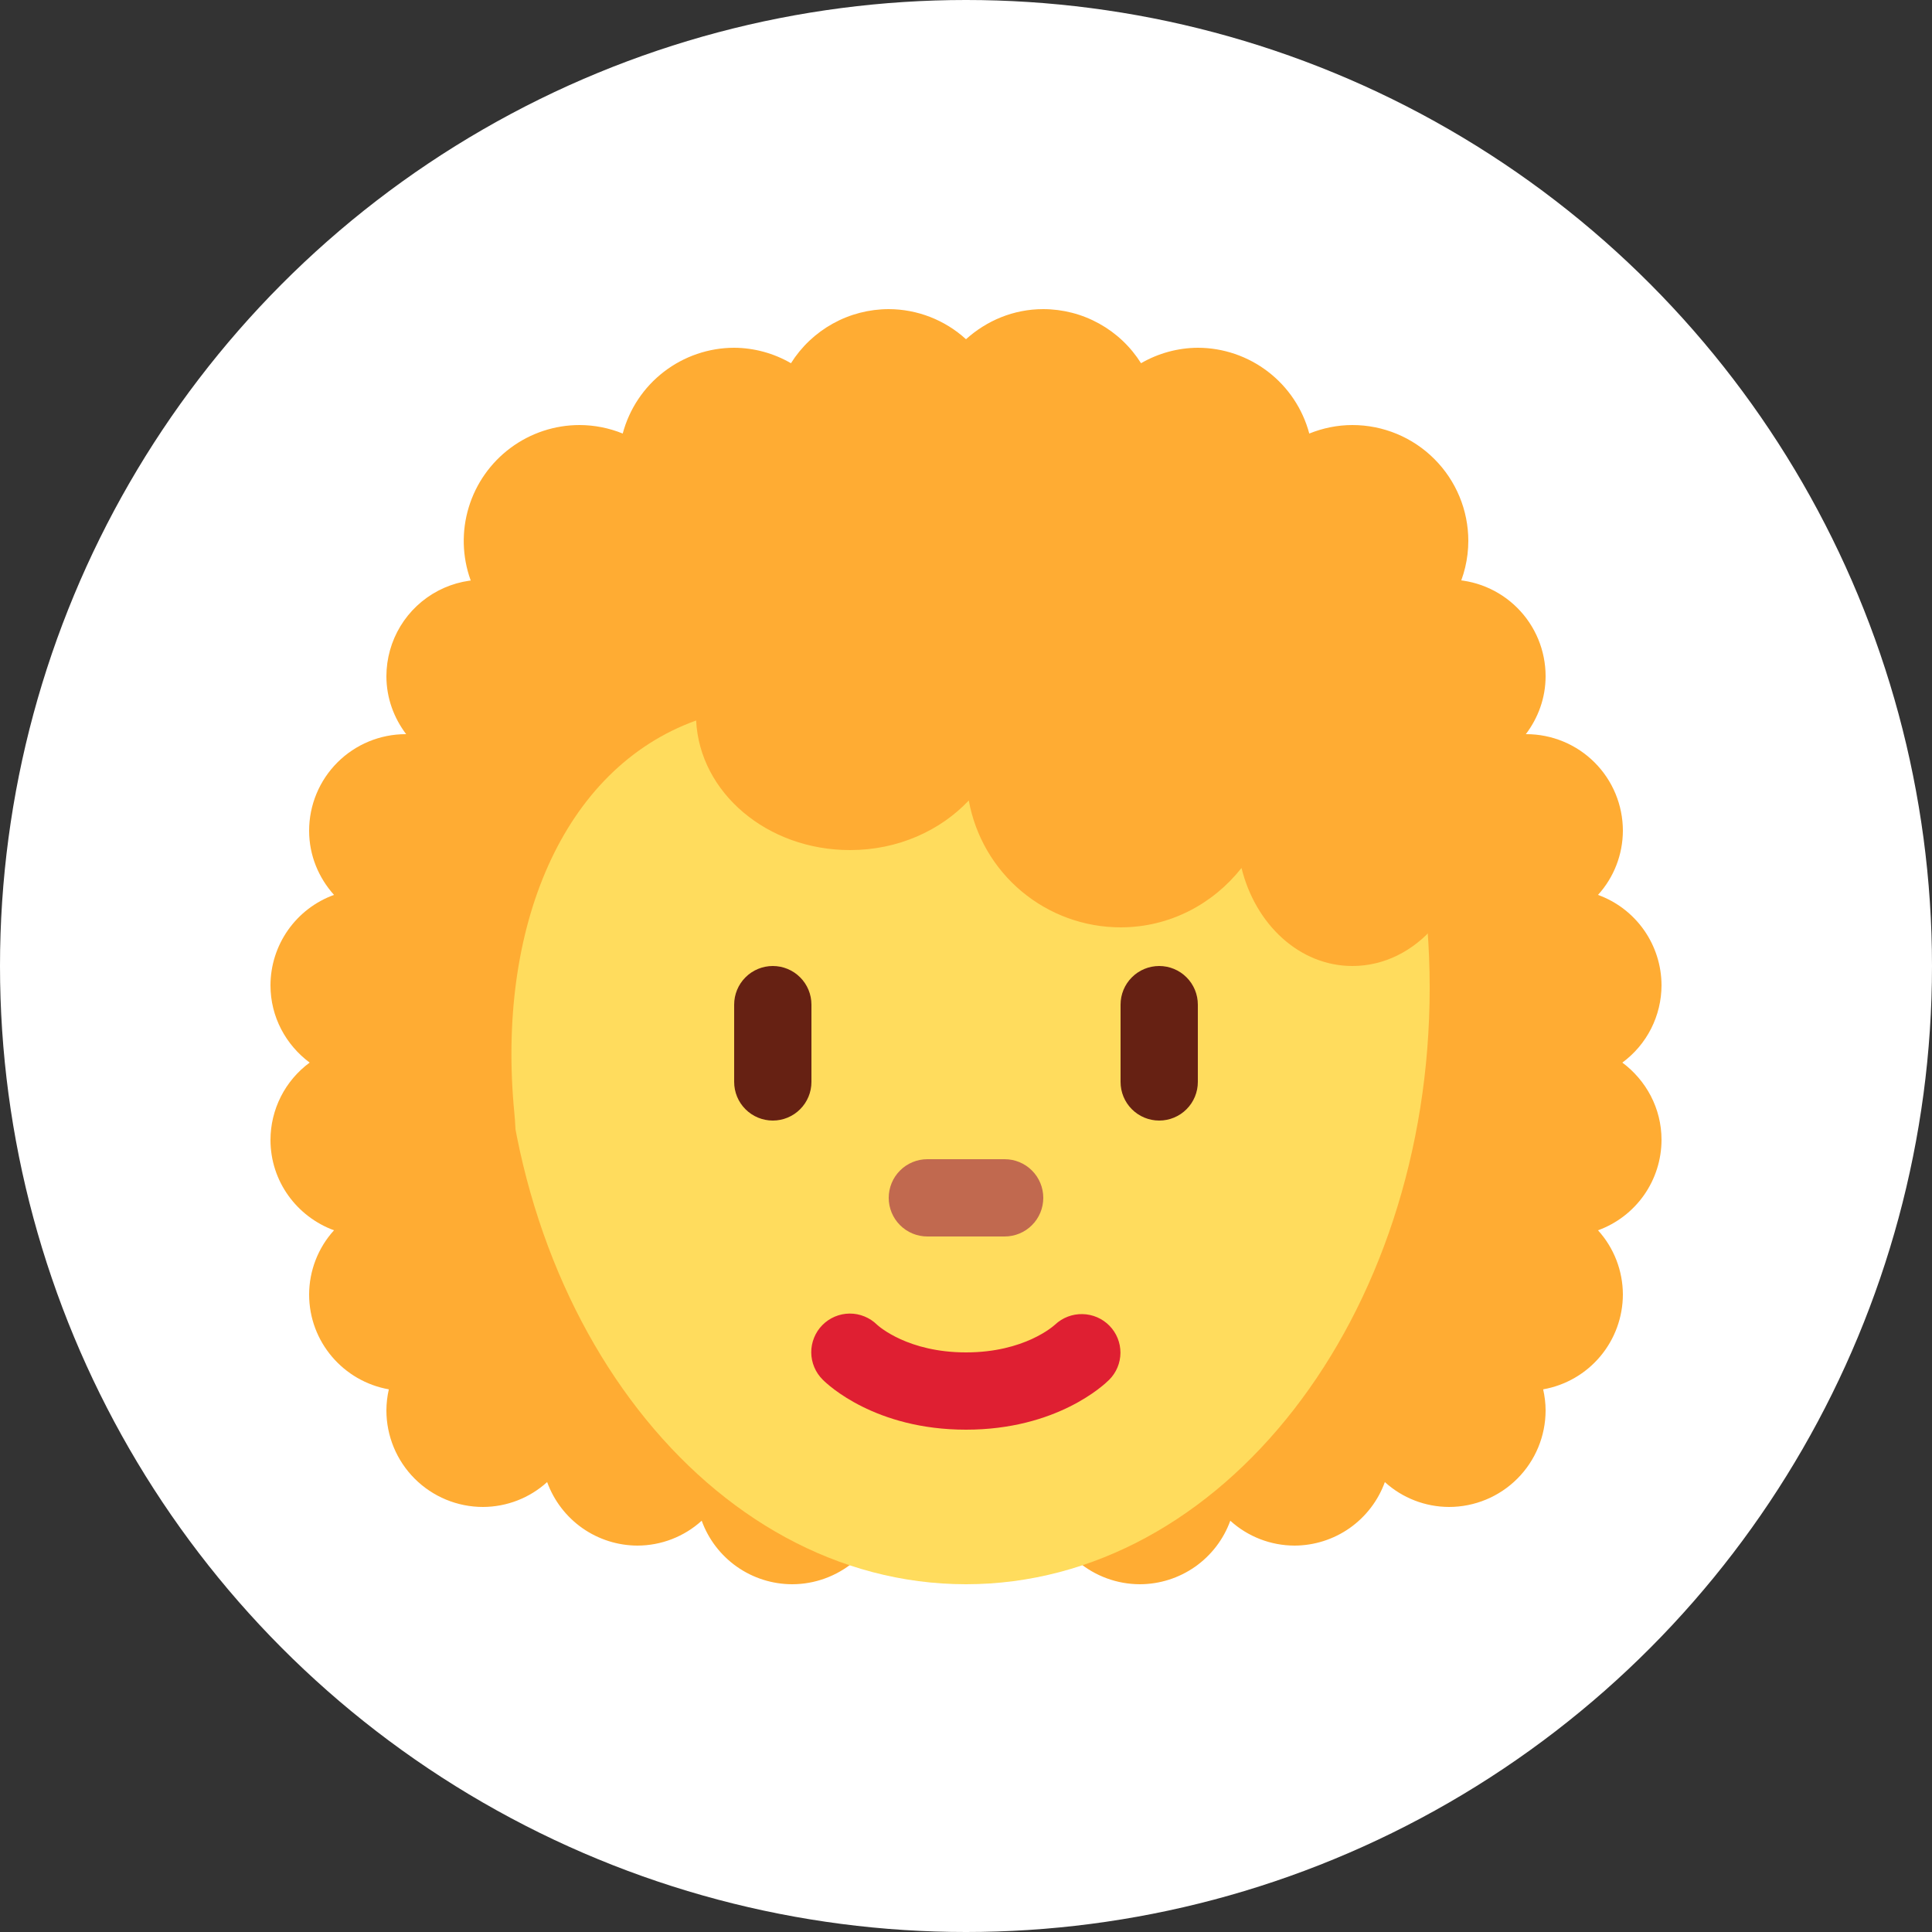 <svg width="50" height="50" viewBox="0 0 50 50" fill="none" xmlns="http://www.w3.org/2000/svg">
<rect x="0" y="0" width="50" height="50" fill="#333333" stroke="none"/>
<circle cx="25" cy="25" r="25" fill="url(#paint0_linear_27_64)"/>
<g clip-path="url(#clip0_27_64)">
<path d="M41.986 27.5C42.3 27.269 42.555 26.968 42.731 26.621C42.907 26.273 42.999 25.89 43 25.5C42.999 24.988 42.841 24.49 42.547 24.071C42.252 23.652 41.837 23.334 41.356 23.16C41.769 22.706 41.998 22.114 42 21.5C42 20.837 41.737 20.201 41.268 19.732C40.799 19.263 40.163 19 39.5 19L39.488 19.001C39.805 18.582 40 18.066 40 17.5C40 16.837 39.737 16.201 39.268 15.732C38.799 15.263 38.163 15 37.5 15C36.907 15.002 36.334 15.217 35.886 15.605C33.106 12.213 29.196 10 25 10C20.706 10 16.711 12.031 13.921 15.446C13.546 15.187 13.107 15.035 12.652 15.008C12.197 14.98 11.744 15.077 11.34 15.288C10.936 15.5 10.598 15.818 10.362 16.207C10.126 16.597 10.001 17.044 10 17.5C10 18.066 10.195 18.582 10.512 19.001L10.5 19C9.837 19 9.201 19.263 8.732 19.732C8.263 20.201 8 20.837 8 21.5C8 22.14 8.248 22.718 8.644 23.16C8.163 23.334 7.748 23.652 7.453 24.071C7.159 24.49 7.001 24.988 7 25.5C7 26.322 7.402 27.044 8.014 27.5C7.7 27.731 7.445 28.032 7.269 28.379C7.093 28.727 7.001 29.11 7 29.5C7 30.578 7.687 31.489 8.644 31.84C8.231 32.294 8.002 32.886 8 33.5C8 34.731 8.892 35.749 10.063 35.956C10.022 36.135 10.001 36.317 10 36.5C10 37.163 10.263 37.799 10.732 38.268C11.201 38.737 11.837 39 12.5 39C13.114 38.998 13.706 38.769 14.16 38.356C14.335 38.837 14.652 39.252 15.071 39.547C15.49 39.841 15.989 39.999 16.5 40C17.114 39.998 17.706 39.769 18.16 39.356C18.334 39.837 18.652 40.252 19.071 40.547C19.49 40.841 19.988 40.999 20.5 41C21.085 41 21.652 40.793 22.101 40.418C22.549 40.042 22.852 39.52 22.955 38.944C23.628 38.978 24.308 39 25 39C25.691 39 26.37 38.969 27.043 38.922C27.141 39.503 27.442 40.03 27.892 40.41C28.341 40.79 28.911 40.999 29.5 41C30.012 40.999 30.51 40.841 30.929 40.547C31.348 40.252 31.666 39.837 31.84 39.356C32.294 39.769 32.886 39.998 33.5 40C34.011 39.999 34.51 39.841 34.929 39.547C35.347 39.252 35.666 38.837 35.84 38.356C36.294 38.769 36.886 38.998 37.5 39C38.163 39 38.799 38.737 39.268 38.268C39.737 37.799 40 37.163 40 36.5C40 36.313 39.976 36.132 39.937 35.956C40.515 35.854 41.038 35.552 41.415 35.103C41.792 34.654 41.999 34.087 42 33.5C41.998 32.886 41.769 32.294 41.356 31.84C41.837 31.666 42.252 31.348 42.547 30.929C42.841 30.51 42.999 30.012 43 29.5C43 28.678 42.598 27.956 41.986 27.5Z" fill="#FFAC33"/>
<path d="M13 25.562C13 17.036 18.373 10.124 25 10.124C31.627 10.124 37 17.036 37 25.562C37 34.088 31.627 41 25 41C18.373 41 13 34.088 13 25.562Z" fill="#FFDC5D"/>
<path d="M25 37C22.653 37 21.425 35.84 21.293 35.707C21.2 35.615 21.125 35.505 21.074 35.384C21.023 35.263 20.996 35.133 20.995 35.002C20.994 34.871 21.019 34.741 21.069 34.619C21.118 34.497 21.191 34.386 21.283 34.293C21.375 34.2 21.485 34.125 21.606 34.074C21.727 34.023 21.857 33.996 21.988 33.995C22.119 33.994 22.249 34.019 22.371 34.069C22.493 34.118 22.604 34.191 22.697 34.283C22.748 34.33 23.503 35 25 35C26.519 35 27.273 34.31 27.305 34.281C27.497 34.101 27.752 34.003 28.015 34.009C28.278 34.014 28.529 34.122 28.713 34.31C28.896 34.497 28.998 34.748 28.997 35.01C28.996 35.271 28.892 35.522 28.707 35.707C28.575 35.84 27.347 37 25 37Z" fill="#DF1F32"/>
<path d="M26 32H24C23.735 32 23.48 31.895 23.293 31.707C23.105 31.52 23 31.265 23 31C23 30.735 23.105 30.48 23.293 30.293C23.48 30.105 23.735 30 24 30H26C26.265 30 26.52 30.105 26.707 30.293C26.895 30.48 27 30.735 27 31C27 31.265 26.895 31.52 26.707 31.707C26.52 31.895 26.265 32 26 32Z" fill="#C1694F"/>
<path d="M20 29C19.735 29 19.48 28.895 19.293 28.707C19.105 28.52 19 28.265 19 28V26C19 25.735 19.105 25.48 19.293 25.293C19.48 25.105 19.735 25 20 25C20.265 25 20.52 25.105 20.707 25.293C20.895 25.48 21 25.735 21 26V28C21 28.265 20.895 28.52 20.707 28.707C20.52 28.895 20.265 29 20 29ZM30 29C29.735 29 29.48 28.895 29.293 28.707C29.105 28.52 29 28.265 29 28V26C29 25.735 29.105 25.48 29.293 25.293C29.48 25.105 29.735 25 30 25C30.265 25 30.52 25.105 30.707 25.293C30.895 25.48 31 25.735 31 26V28C31 28.265 30.895 28.52 30.707 28.707C30.52 28.895 30.265 29 30 29Z" fill="#662113"/>
<path d="M36.811 16.377C37.179 16.1 37.478 15.741 37.685 15.328C37.891 14.916 37.999 14.461 38 14C38 13.204 37.684 12.441 37.121 11.879C36.559 11.316 35.796 11 35 11C34.605 11 34.23 11.081 33.884 11.22C33.714 10.584 33.34 10.022 32.818 9.621C32.297 9.22 31.658 9.001 31 9C30.484 9.003 29.977 9.141 29.53 9.4C29.261 8.972 28.888 8.619 28.445 8.374C28.003 8.129 27.506 8.001 27 8C26.228 8 25.532 8.3 25 8.779C24.453 8.28 23.74 8.002 23 8C22.494 8.001 21.997 8.129 21.555 8.374C21.112 8.619 20.739 8.972 20.47 9.4C20.023 9.141 19.517 9.003 19 9C18.342 9.001 17.703 9.22 17.182 9.621C16.66 10.022 16.286 10.584 16.116 11.22C15.762 11.076 15.383 11.001 15 11C14.357 11 13.731 11.207 13.214 11.591C12.698 11.974 12.318 12.513 12.131 13.129C11.944 13.744 11.96 14.404 12.177 15.009C12.393 15.615 12.799 16.135 13.333 16.493C12.073 18.327 11.282 20.154 10.875 21.375C9.75 24.75 13.702 32.793 13.312 28.812C12.844 24.024 14.548 19.897 18.016 18.646C18.107 20.51 19.848 22 22 22C23.242 22 24.339 21.494 25.072 20.716C25.239 21.637 25.723 22.47 26.441 23.07C27.159 23.67 28.064 23.999 29 24C30.275 24 31.397 23.392 32.13 22.463C32.49 23.925 33.632 25 35 25C36.657 25 38 23.433 38 21.5C37.996 21.192 37.958 20.885 37.884 20.586C37.953 20.409 38 20.218 38 20C38 19.068 37.613 17.751 36.811 16.377Z" fill="#FFAC33"/>
</g>
<defs>
<linearGradient id="paint0_linear_27_64" x1="40.5" y1="5.06639e-08" x2="6.5" y2="50" gradientUnits="userSpaceOnUse">
<stop stop-color="white"/>
<stop offset="1" stop-color="white"/>
</linearGradient>
<clipPath id="clip0_27_64">
<rect width="36" height="36" fill="white" transform="translate(7 7)"/>
</clipPath>
</defs>
</svg>
